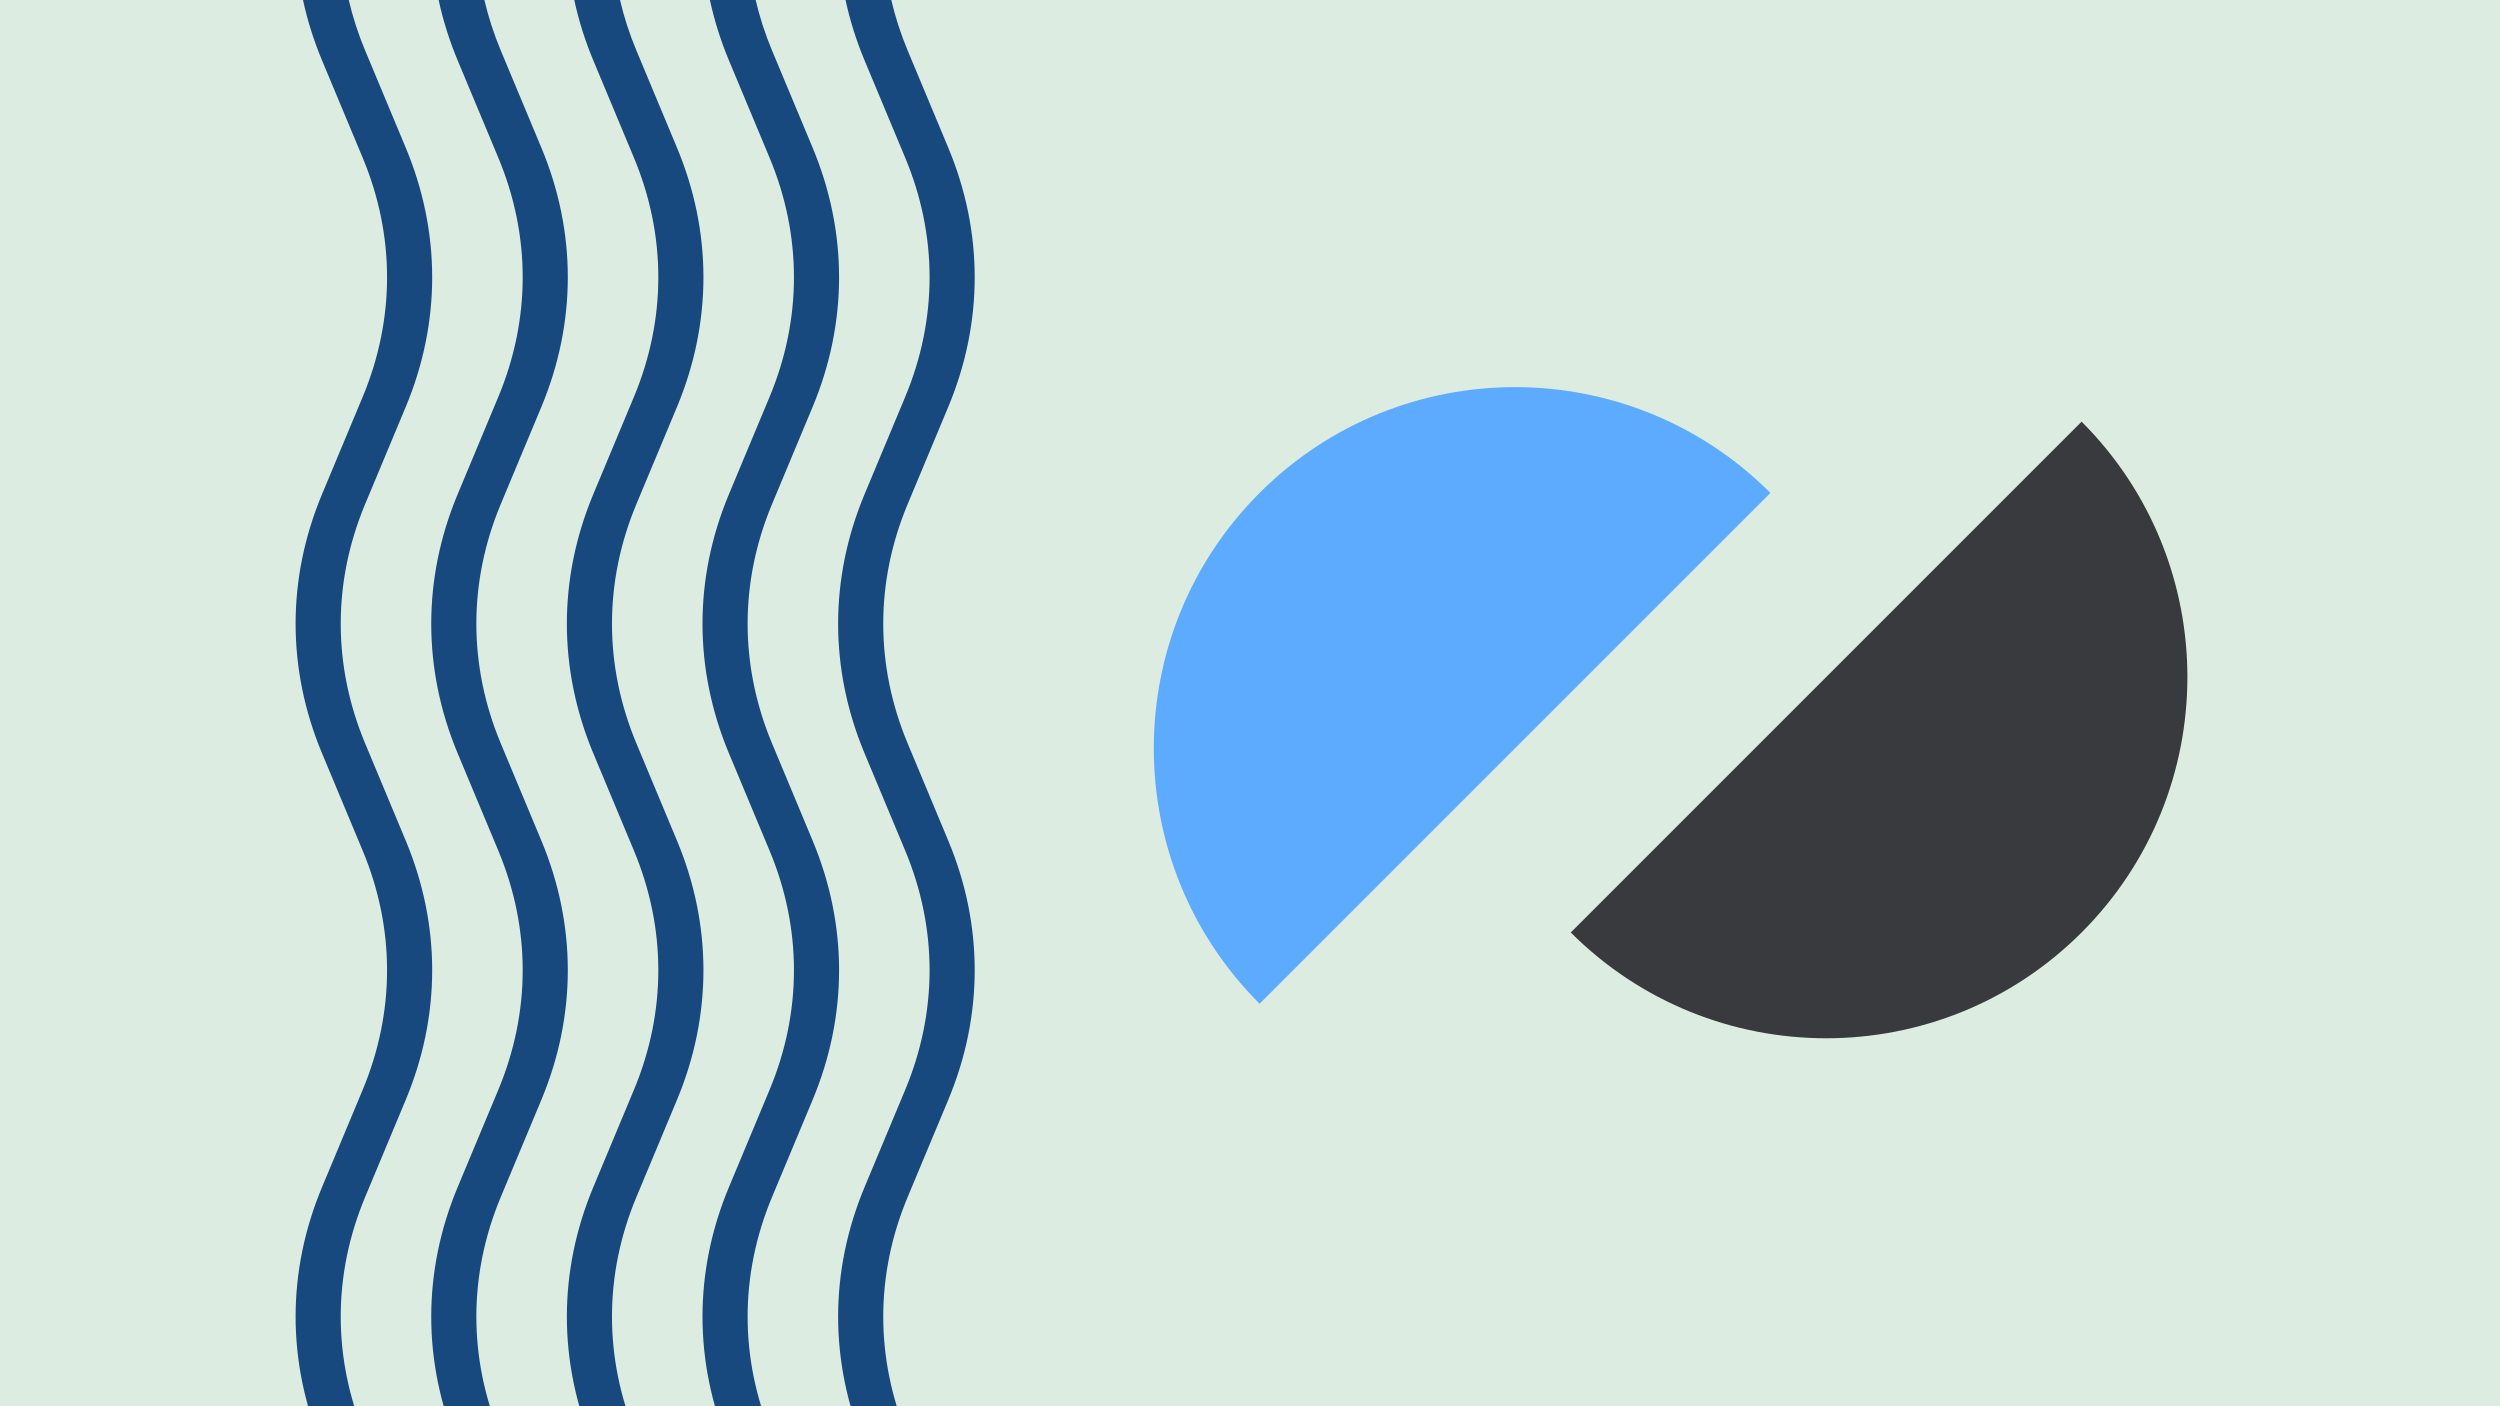 <svg width="1200" height="675" viewBox="0 0 1200 675" fill="none" xmlns="http://www.w3.org/2000/svg">
<g clip-path="url(#clip0_6_4486)">
<rect width="1200" height="675" fill="#DDECE1"/>
<path fill-rule="evenodd" clip-rule="evenodd" d="M145.448 0C147.559 9.79 150.609 19.496 154.599 29.045L174.057 75.633C189.703 113.057 189.704 153.133 174.056 190.585L154.598 237.171C137.654 277.7 137.655 321.098 154.599 361.65L174.057 408.238C189.703 445.662 189.704 485.738 174.056 523.19L154.598 569.776C137.654 610.305 137.655 653.703 154.599 694.255L175.285 689.492C159.637 652.04 159.638 611.964 175.284 574.541L194.743 527.952C211.686 487.399 211.687 444.001 194.742 403.471L175.285 356.886C159.637 319.435 159.639 279.357 175.285 241.933L194.743 195.347C211.686 154.793 211.687 111.396 194.742 70.866L175.285 24.281C171.946 16.29 169.32 8.179 167.406 0H145.448Z" fill="#17497F"/>
<path fill-rule="evenodd" clip-rule="evenodd" d="M210.55 0C212.66 9.79 215.711 19.496 219.7 29.045L239.158 75.633C254.805 113.057 254.805 153.133 239.157 190.585L219.7 237.171C202.756 277.7 202.757 321.098 219.7 361.65L239.158 408.238C254.805 445.662 254.805 485.738 239.157 523.19L219.7 569.776C202.756 610.305 202.757 653.703 219.7 694.255L240.387 689.492C224.739 652.04 224.74 611.964 240.386 574.541L259.844 527.952C276.788 487.399 276.788 444.001 259.844 403.471L240.387 356.886C224.739 319.435 224.74 279.357 240.387 241.933L259.844 195.347C276.788 154.793 276.788 111.396 259.844 70.866L240.387 24.281C237.048 16.29 234.421 8.179 232.507 0H210.55Z" fill="#17497F"/>
<path fill-rule="evenodd" clip-rule="evenodd" d="M275.651 0C277.762 9.79 280.812 19.496 284.802 29.045L304.26 75.633C319.906 113.057 319.907 153.133 304.259 190.585L284.801 237.171C267.857 277.7 267.859 321.098 284.802 361.65L304.26 408.238C319.906 445.662 319.907 485.738 304.259 523.19L284.801 569.776C267.857 610.305 267.858 653.703 284.802 694.255L305.488 689.492C289.84 652.04 289.841 611.964 305.488 574.541L324.946 527.952C341.889 487.399 341.89 444.001 324.945 403.471L305.488 356.886C289.84 319.435 289.842 279.357 305.488 241.933L324.946 195.347C341.889 154.793 341.89 111.396 324.945 70.866L305.488 24.281C302.149 16.29 299.523 8.179 297.609 0H275.651Z" fill="#17497F"/>
<path fill-rule="evenodd" clip-rule="evenodd" d="M340.757 0C342.867 9.79 345.918 19.496 349.907 29.045L369.365 75.633C385.012 113.057 385.012 153.133 369.364 190.585L349.907 237.171C332.963 277.7 332.964 321.098 349.907 361.65L369.365 408.238C385.012 445.662 385.012 485.738 369.364 523.19L349.907 569.776C332.963 610.305 332.964 653.703 349.907 694.255L370.594 689.492C354.946 652.04 354.947 611.964 370.593 574.541L390.052 527.952C406.995 487.399 406.995 444.001 390.051 403.471L370.594 356.886C354.946 319.435 354.947 279.357 370.594 241.933L390.051 195.347C406.995 154.793 406.995 111.396 390.051 70.866L370.594 24.281C367.255 16.29 364.628 8.179 362.715 0H340.757Z" fill="#17497F"/>
<path fill-rule="evenodd" clip-rule="evenodd" d="M405.858 0C407.969 9.79 411.019 19.496 415.009 29.045L434.467 75.633C450.113 113.057 450.114 153.133 434.466 190.585L415.008 237.171C398.064 277.7 398.066 321.098 415.009 361.65L434.467 408.238C450.113 445.662 450.114 485.738 434.466 523.19L415.008 569.776C398.064 610.305 398.065 653.703 415.009 694.255L435.695 689.492C420.047 652.04 420.048 611.964 435.695 574.541L455.153 527.952C472.096 487.399 472.097 444.001 455.152 403.471L435.695 356.886C420.047 319.435 420.049 279.357 435.695 241.933L455.153 195.347C472.096 154.793 472.097 111.396 455.152 70.866L435.695 24.281C432.356 16.29 429.73 8.179 427.816 0H405.858Z" fill="#17497F"/>
<path d="M753.969 447.59C821.678 515.299 931.457 515.299 999.166 447.59C1066.88 379.881 1066.88 270.102 999.166 202.393L753.969 447.59Z" fill="#393A3D"/>
<path d="M849.797 236.6C782.088 168.89 672.309 168.89 604.6 236.6C536.89 304.309 536.89 414.088 604.6 481.797L849.797 236.6Z" fill="#5DABFF"/>
</g>
<defs>
<clipPath id="clip0_6_4486">
<rect width="1200" height="675" fill="white"/>
</clipPath>
</defs>
</svg>
